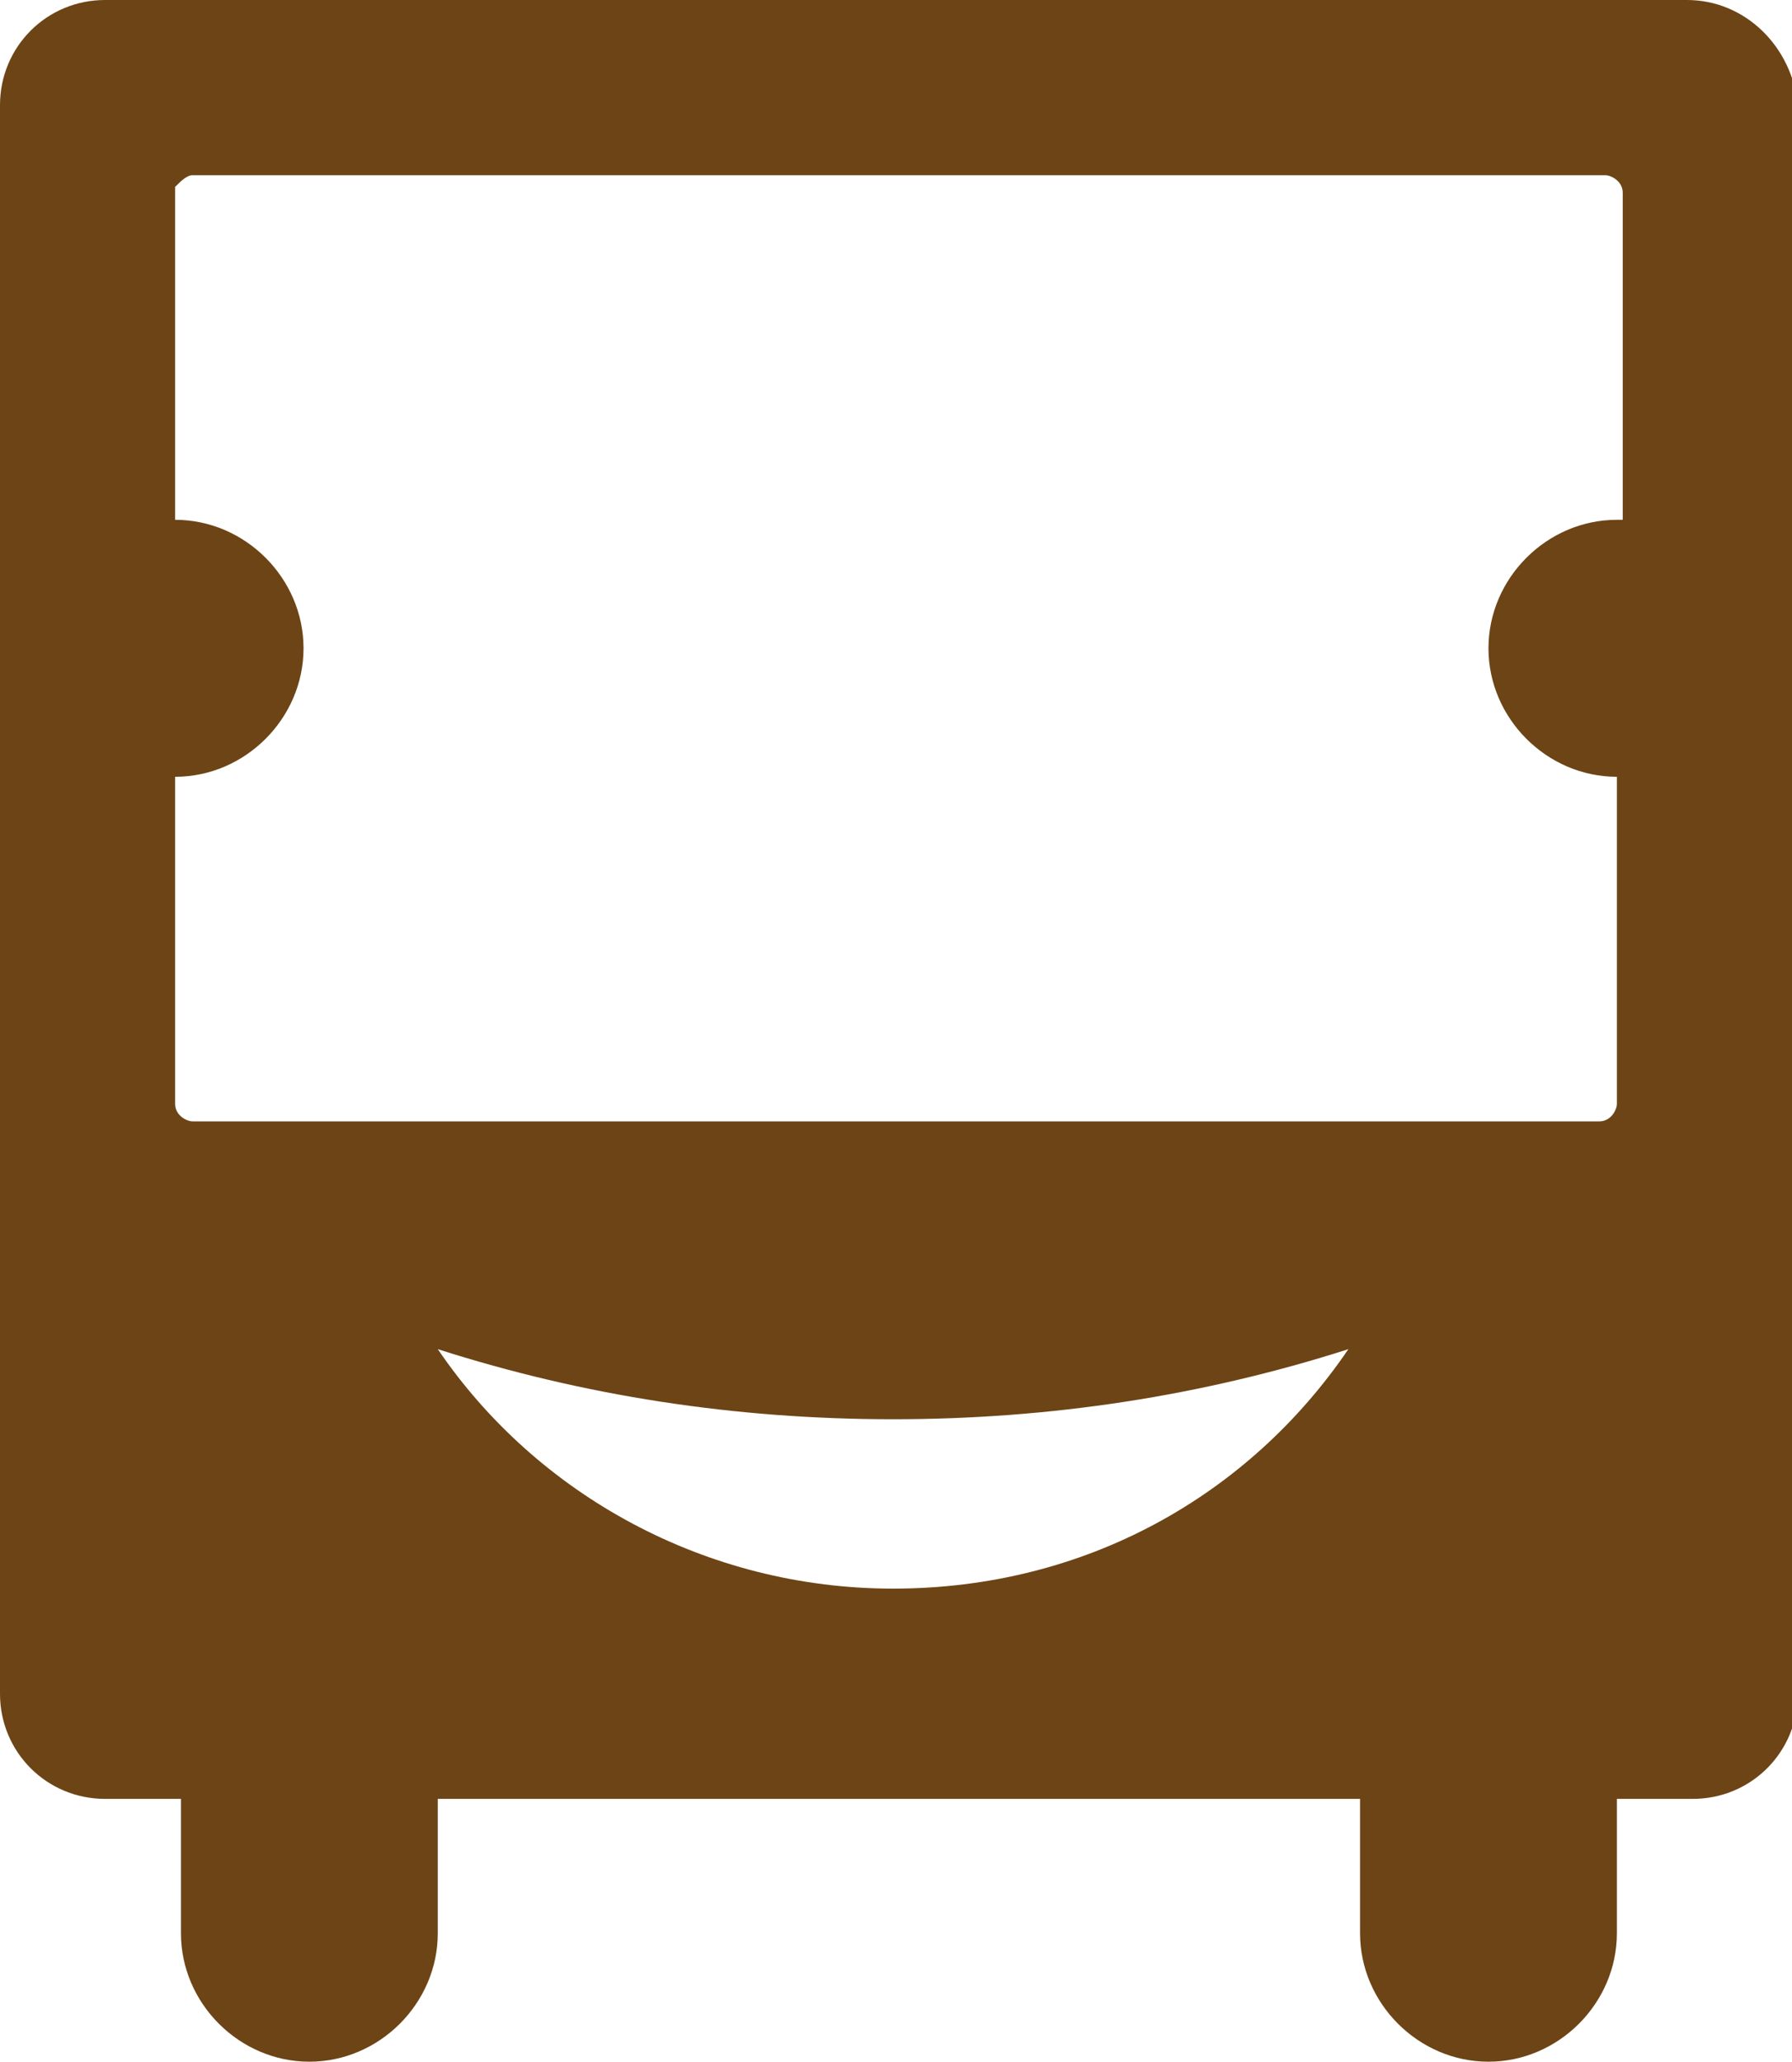 <?xml version="1.0" encoding="utf-8"?>
<!-- Generator: Adobe Illustrator 17.1.0, SVG Export Plug-In . SVG Version: 6.00 Build 0)  -->
<!DOCTYPE svg PUBLIC "-//W3C//DTD SVG 1.1//EN" "http://www.w3.org/Graphics/SVG/1.1/DTD/svg11.dtd">
<svg version="1.1" id="Layer_1" xmlns="http://www.w3.org/2000/svg" xmlns:xlink="http://www.w3.org/1999/xlink" x="0px" y="0px"
	 viewBox="0 0 30.7 35.3" style="enable-background:new 0 0 30.7 35.3;" xml:space="preserve">
<style type="text/css">
	.st0{fill:#6D4415;}
</style>
<path class="st0" d="M28.9,0H1.8C0.8,0,0,0.8,0,1.8V29c0,1,0.8,1.8,1.8,1.8h1.3v2.1c0,0.1,0,0.1,0,0.2c0,1.2,1,2.2,2.2,2.2
	c1.2,0,2.2-1,2.2-2.2c0-0.1,0-0.1,0-0.2v-2.1h15.8v2.1c0,0.1,0,0.1,0,0.2c0,1.2,1,2.2,2.2,2.2c1.2,0,2.2-1,2.2-2.2
	c0-0.1,0-0.1,0-0.2v-2.1h1.3c1,0,1.8-0.8,1.8-1.8V1.8C30.7,0.8,29.9,0,28.9,0z M15.3,27.2c-3.2,0-6.1-1.6-7.8-4.1
	c2.5,0.8,5.1,1.2,7.8,1.2c2.7,0,5.3-0.4,7.8-1.2C21.4,25.6,18.6,27.2,15.3,27.2z M27.7,8.9c-1.2,0-2.2,1-2.2,2.2s1,2.2,2.2,2.2v5.6
	c0,0.1-0.1,0.3-0.3,0.3H3.3c-0.1,0-0.3-0.1-0.3-0.3v-5.6c1.2,0,2.2-1,2.2-2.2s-1-2.2-2.2-2.2V3.2C3.1,3.1,3.2,3,3.3,3h24.2
	c0.1,0,0.3,0.1,0.3,0.3V8.9z"/>
</svg>
